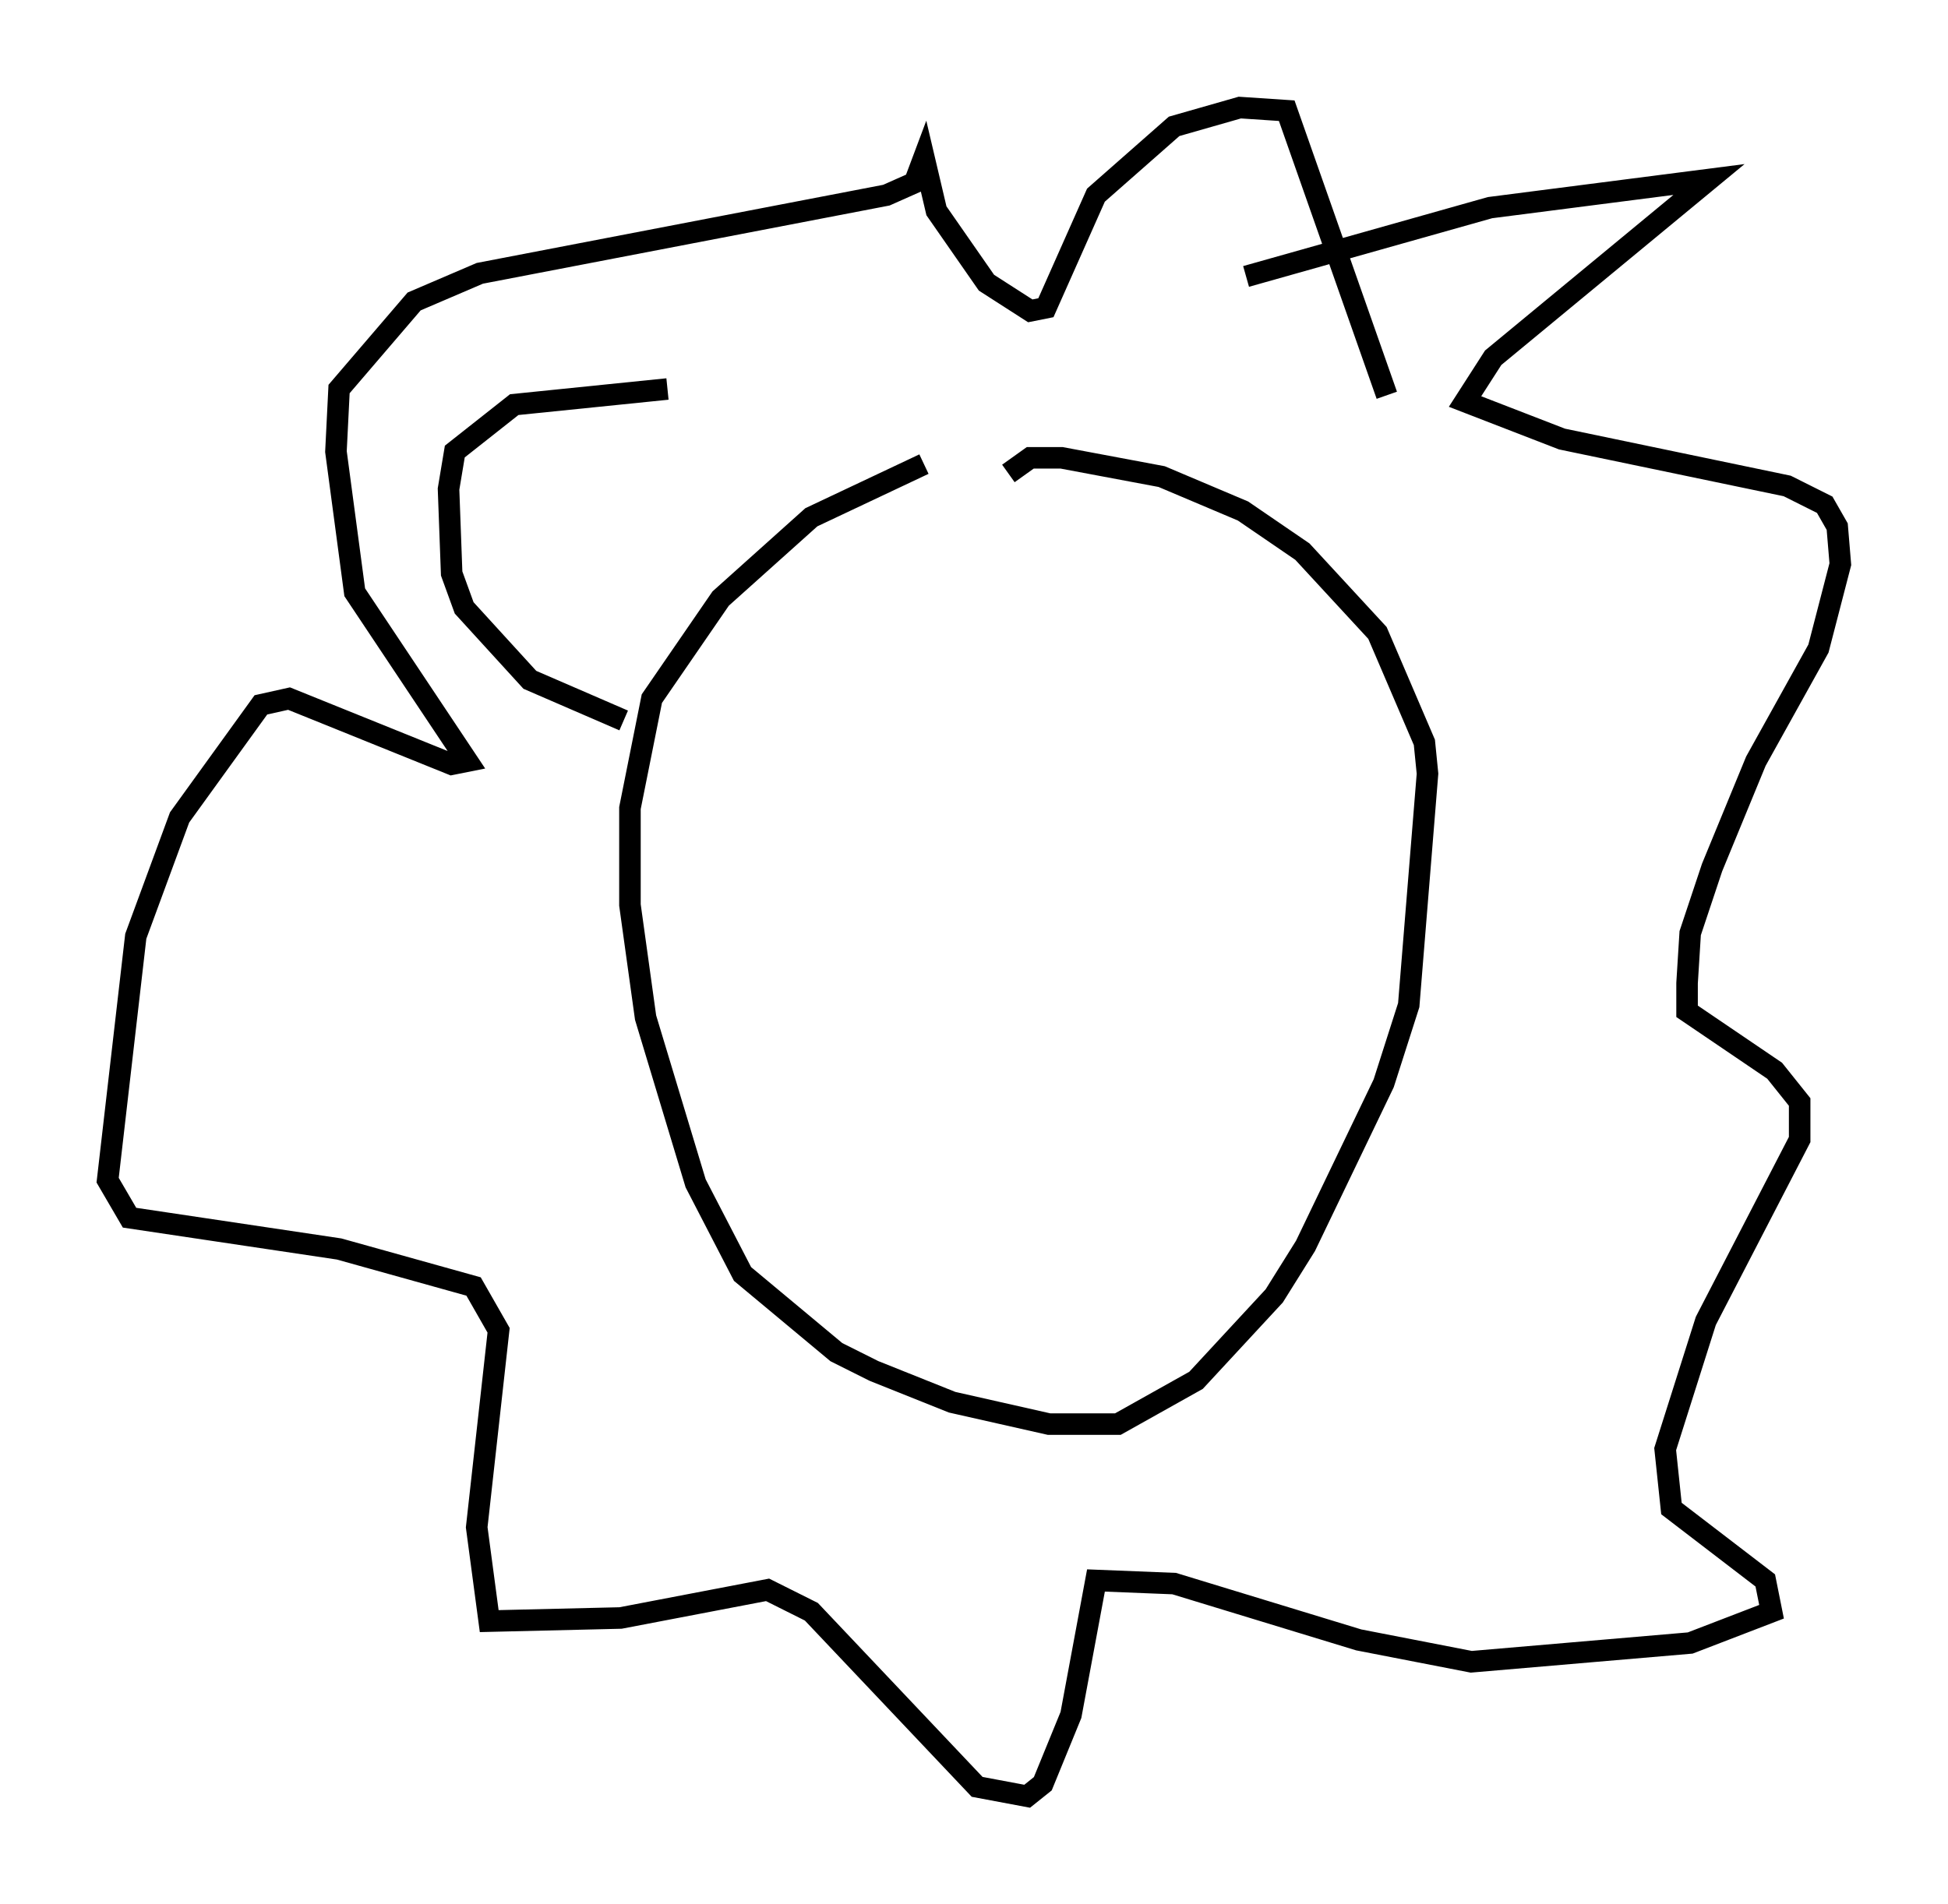 <?xml version="1.0" encoding="utf-8" ?>
<svg baseProfile="full" height="88.436" version="1.1" width="90.469" xmlns="http://www.w3.org/2000/svg" xmlns:ev="http://www.w3.org/2001/xml-events" xmlns:xlink="http://www.w3.org/1999/xlink"><defs /><rect fill="white" height="88.436" width="90.469" x="0" y="0" /><path d="M51.916, 21.994 m-9.006, -0.436 l-5.229, 2.469 -4.212, 3.777 l-3.196, 4.648 -1.017, 5.084 l0.0, 4.503 0.726, 5.229 l2.324, 7.698 2.179, 4.212 l4.358, 3.631 1.743, 0.872 l3.631, 1.453 4.503, 1.017 l3.196, 0.0 3.631, -2.034 l3.631, -3.922 1.453, -2.324 l3.631, -7.553 1.162, -3.631 l0.872, -10.749 -0.145, -1.453 l-2.179, -5.084 -3.486, -3.777 l-2.76, -1.888 -3.777, -1.598 l-4.648, -0.872 -1.453, 0.0 l-1.017, 0.726 m11.039, -9.151 l11.33, -3.196 10.168, -1.307 l-10.022, 8.279 -1.307, 2.034 l4.503, 1.743 10.458, 2.179 l1.743, 0.872 0.581, 1.017 l0.145, 1.743 -1.017, 3.922 l-2.905, 5.229 -2.034, 4.939 l-1.017, 3.05 -0.145, 2.324 l0.0, 1.307 4.067, 2.76 l1.162, 1.453 0.0, 1.743 l-4.358, 8.425 -1.888, 5.955 l0.291, 2.76 4.358, 3.341 l0.291, 1.453 -3.777, 1.453 l-10.168, 0.872 -5.229, -1.017 l-8.57, -2.615 -3.631, -0.145 l-1.162, 6.246 -1.307, 3.196 l-0.726, 0.581 -2.324, -0.436 l-7.698, -8.134 -2.034, -1.017 l-6.827, 1.307 -6.101, 0.145 l-0.581, -4.358 1.017, -9.151 l-1.162, -2.034 -6.246, -1.743 l-9.732, -1.453 -1.017, -1.743 l1.307, -11.33 2.034, -5.52 l3.777, -5.229 1.307, -0.291 l7.553, 3.05 0.726, -0.145 l-5.229, -7.844 -0.872, -6.536 l0.145, -2.905 3.486, -4.067 l3.05, -1.307 18.883, -3.631 l1.307, -0.581 0.436, -1.162 l0.581, 2.469 2.324, 3.341 l2.034, 1.307 0.726, -0.145 l2.324, -5.229 3.631, -3.196 l3.05, -0.872 2.179, 0.145 l4.648, 13.218 m-35.441, 15.106 l-4.358, -1.888 -3.05, -3.341 l-0.581, -1.598 -0.145, -3.922 l0.291, -1.743 2.76, -2.179 l7.117, -0.726 " fill="none" stroke="black" stroke-width="1" /></svg>